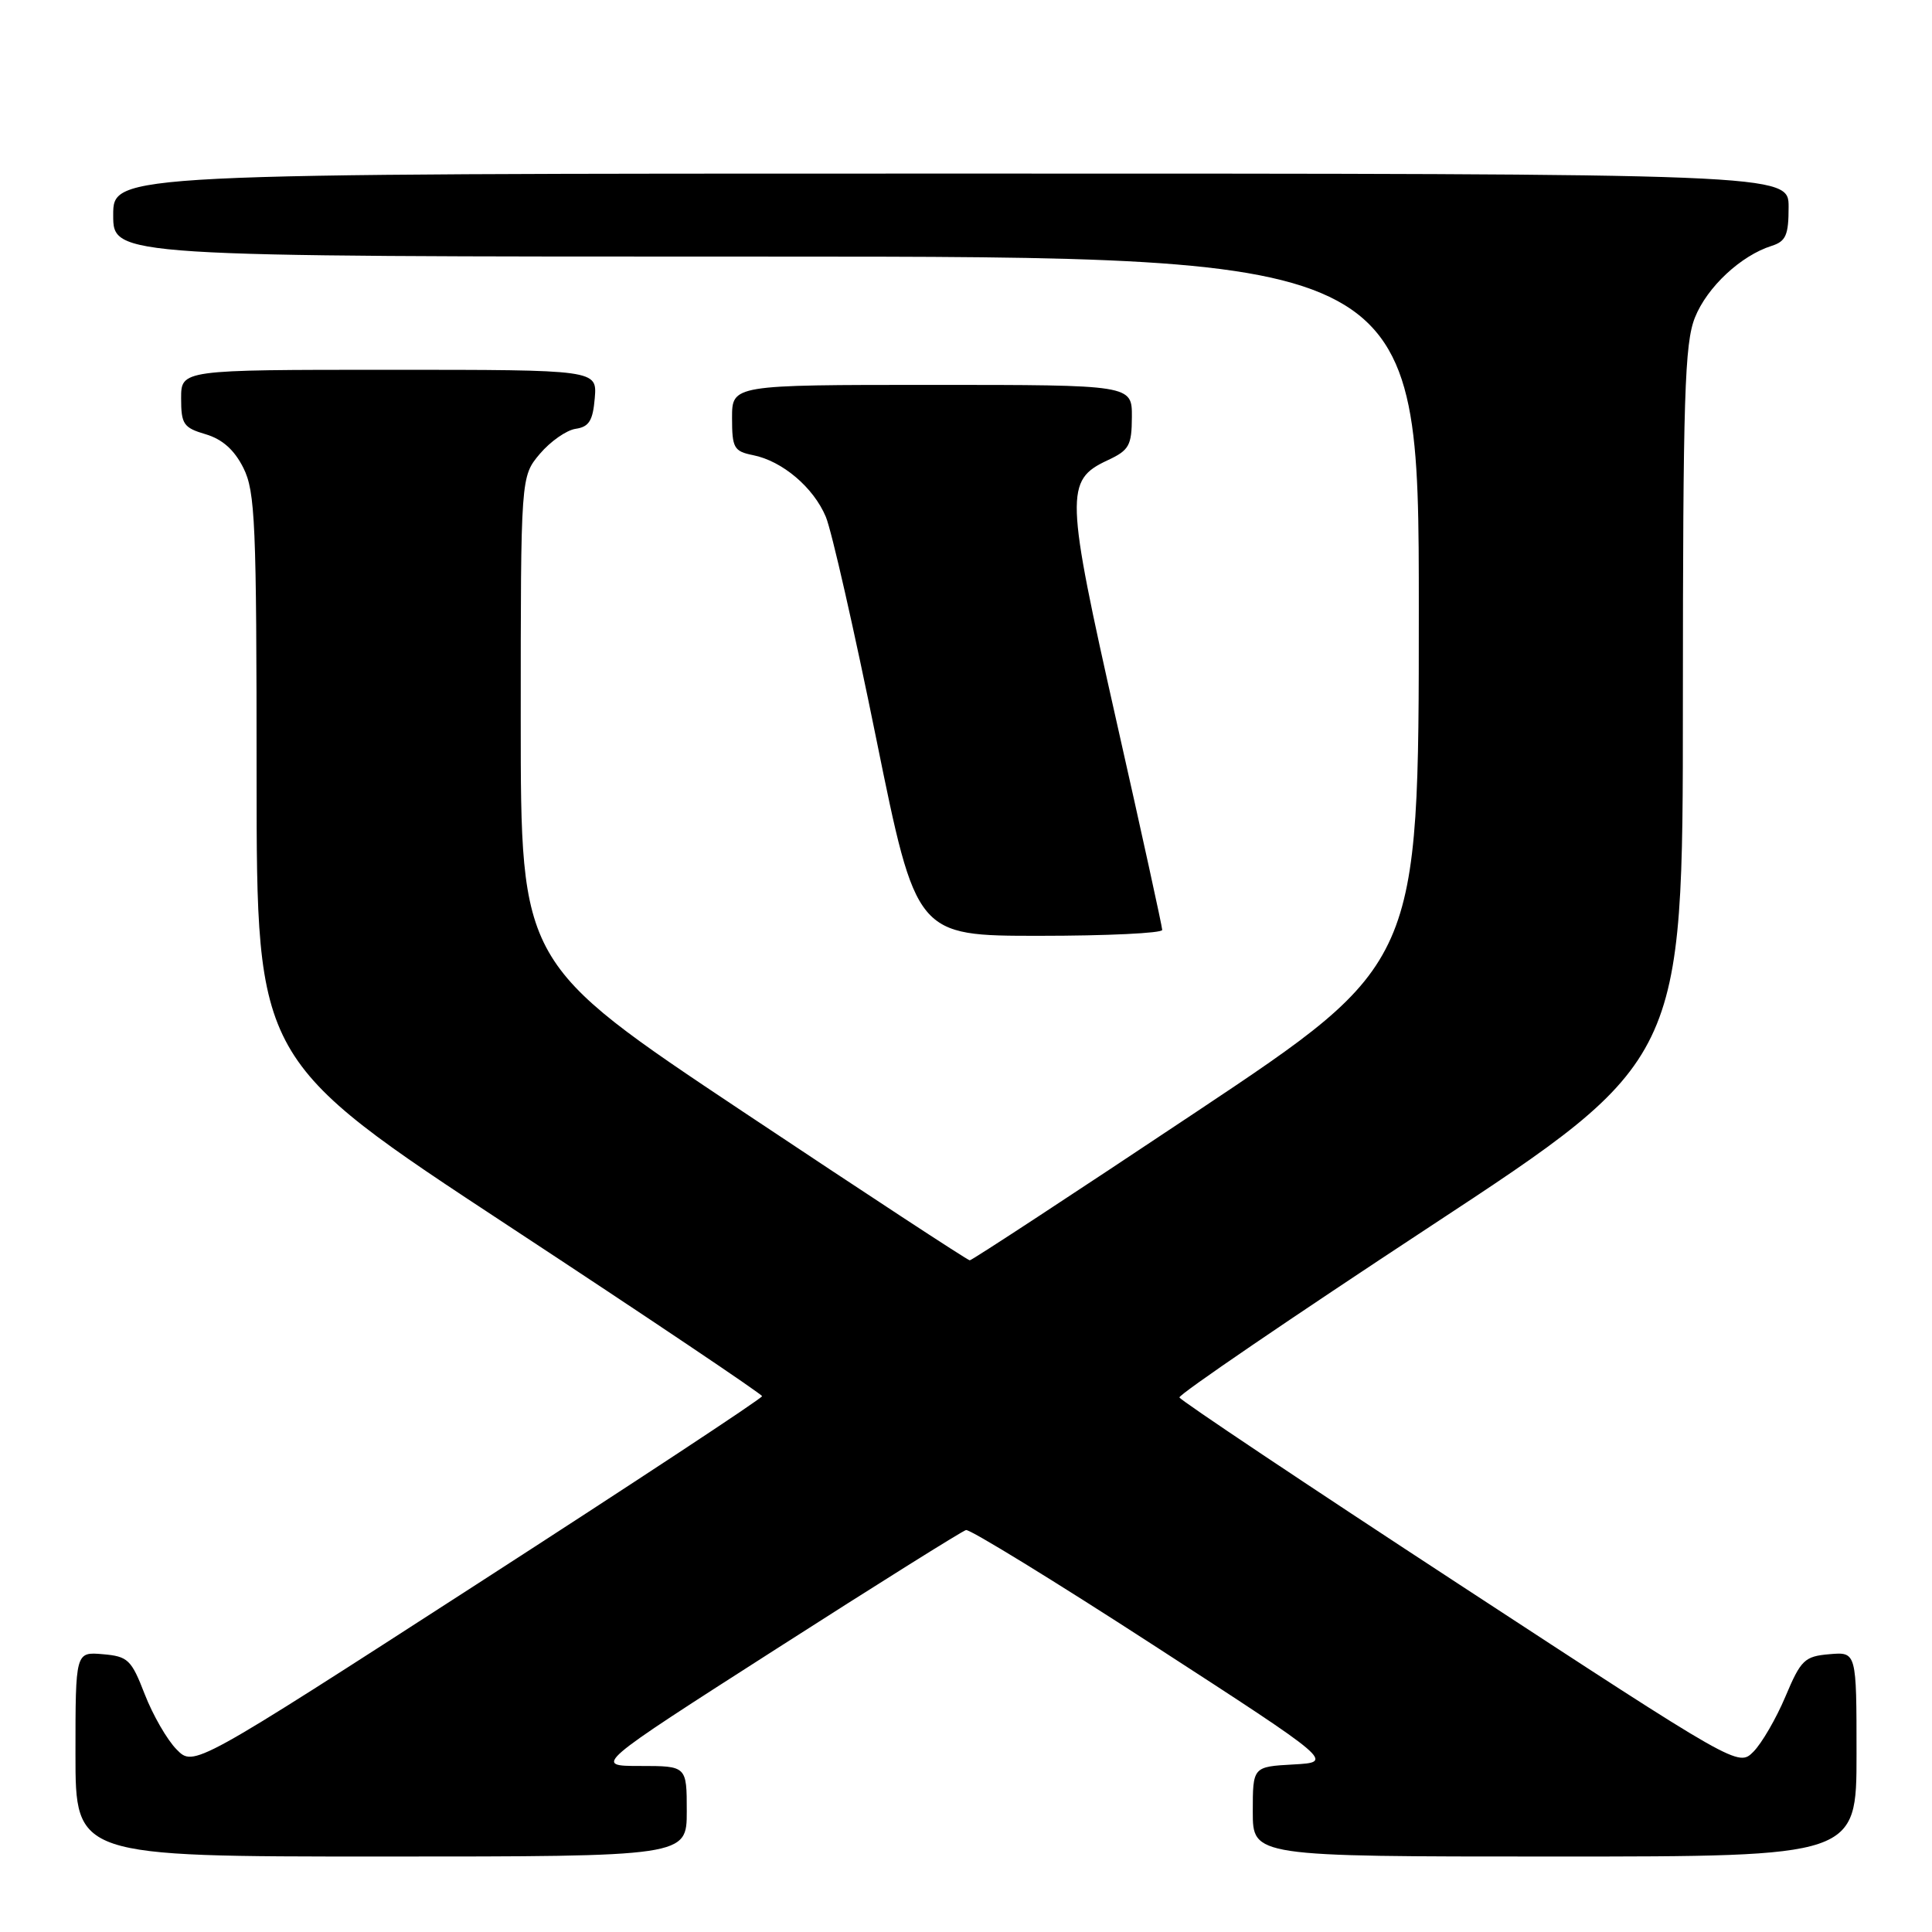 <?xml version="1.0" encoding="UTF-8" standalone="no"?>
<!DOCTYPE svg PUBLIC "-//W3C//DTD SVG 1.1//EN" "http://www.w3.org/Graphics/SVG/1.1/DTD/svg11.dtd" >
<svg xmlns="http://www.w3.org/2000/svg" xmlns:xlink="http://www.w3.org/1999/xlink" version="1.1" viewBox="0 0 256 256">
 <g >
 <path fill="currentColor"
d=" M 91.00 240.00 C 91.00 234.00 91.00 234.00 84.82 234.00 C 78.64 234.00 78.64 234.00 102.86 218.49 C 116.18 209.95 127.50 202.87 128.00 202.74 C 128.51 202.61 139.69 209.47 152.85 218.00 C 176.77 233.50 176.77 233.50 171.39 233.80 C 166.00 234.10 166.00 234.10 166.00 240.05 C 166.00 246.00 166.00 246.00 206.00 246.00 C 246.00 246.00 246.00 246.00 246.00 232.44 C 246.00 218.88 246.00 218.88 242.41 219.19 C 239.11 219.47 238.63 219.94 236.58 224.80 C 235.35 227.72 233.44 231.00 232.34 232.11 C 230.33 234.12 230.33 234.12 193.41 209.98 C 173.11 196.71 156.40 185.54 156.28 185.17 C 156.15 184.80 171.11 174.60 189.52 162.50 C 222.99 140.50 222.99 140.50 222.99 93.27 C 223.00 52.47 223.22 45.50 224.59 42.07 C 226.20 38.04 230.67 33.87 234.75 32.58 C 236.64 31.98 237.00 31.15 237.00 27.43 C 237.00 23.00 237.00 23.00 126.00 23.00 C 15.00 23.00 15.00 23.00 15.00 28.50 C 15.00 34.00 15.00 34.00 101.50 34.00 C 188.00 34.00 188.00 34.00 188.00 80.84 C 188.00 127.68 188.00 127.68 158.50 147.34 C 142.28 158.15 128.78 167.00 128.50 167.00 C 128.22 167.00 114.72 158.15 98.50 147.34 C 69.00 127.68 69.00 127.68 69.00 95.41 C 69.00 63.15 69.00 63.15 71.53 60.14 C 72.93 58.49 75.07 56.99 76.28 56.82 C 78.05 56.56 78.56 55.74 78.81 52.75 C 79.12 49.00 79.12 49.00 51.56 49.00 C 24.00 49.00 24.00 49.00 24.00 52.79 C 24.00 56.21 24.32 56.68 27.25 57.54 C 29.47 58.20 31.05 59.61 32.25 62.00 C 33.82 65.14 34.00 69.31 34.00 103.00 C 34.01 140.50 34.01 140.50 67.48 162.50 C 85.89 174.60 100.96 184.73 100.98 185.00 C 100.99 185.28 84.05 196.44 63.34 209.81 C 25.67 234.13 25.67 234.13 23.40 231.81 C 22.14 230.54 20.25 227.25 19.18 224.50 C 17.40 219.90 16.96 219.48 13.62 219.19 C 10.00 218.88 10.00 218.88 10.00 232.44 C 10.00 246.00 10.00 246.00 50.50 246.00 C 91.00 246.00 91.00 246.00 91.00 240.00 Z  M 154.00 123.22 C 154.00 122.80 151.27 110.32 147.92 95.49 C 141.17 65.53 141.11 63.63 146.74 61.00 C 149.62 59.66 149.96 59.05 149.98 55.25 C 150.00 51.00 150.00 51.00 123.50 51.00 C 97.00 51.00 97.00 51.00 97.00 55.38 C 97.00 59.36 97.25 59.80 99.78 60.31 C 103.66 61.08 107.80 64.59 109.43 68.49 C 110.19 70.31 113.20 83.54 116.11 97.90 C 121.41 124.00 121.41 124.00 137.71 124.00 C 146.67 124.00 154.00 123.65 154.00 123.22 Z "/>
</g>
</svg>
